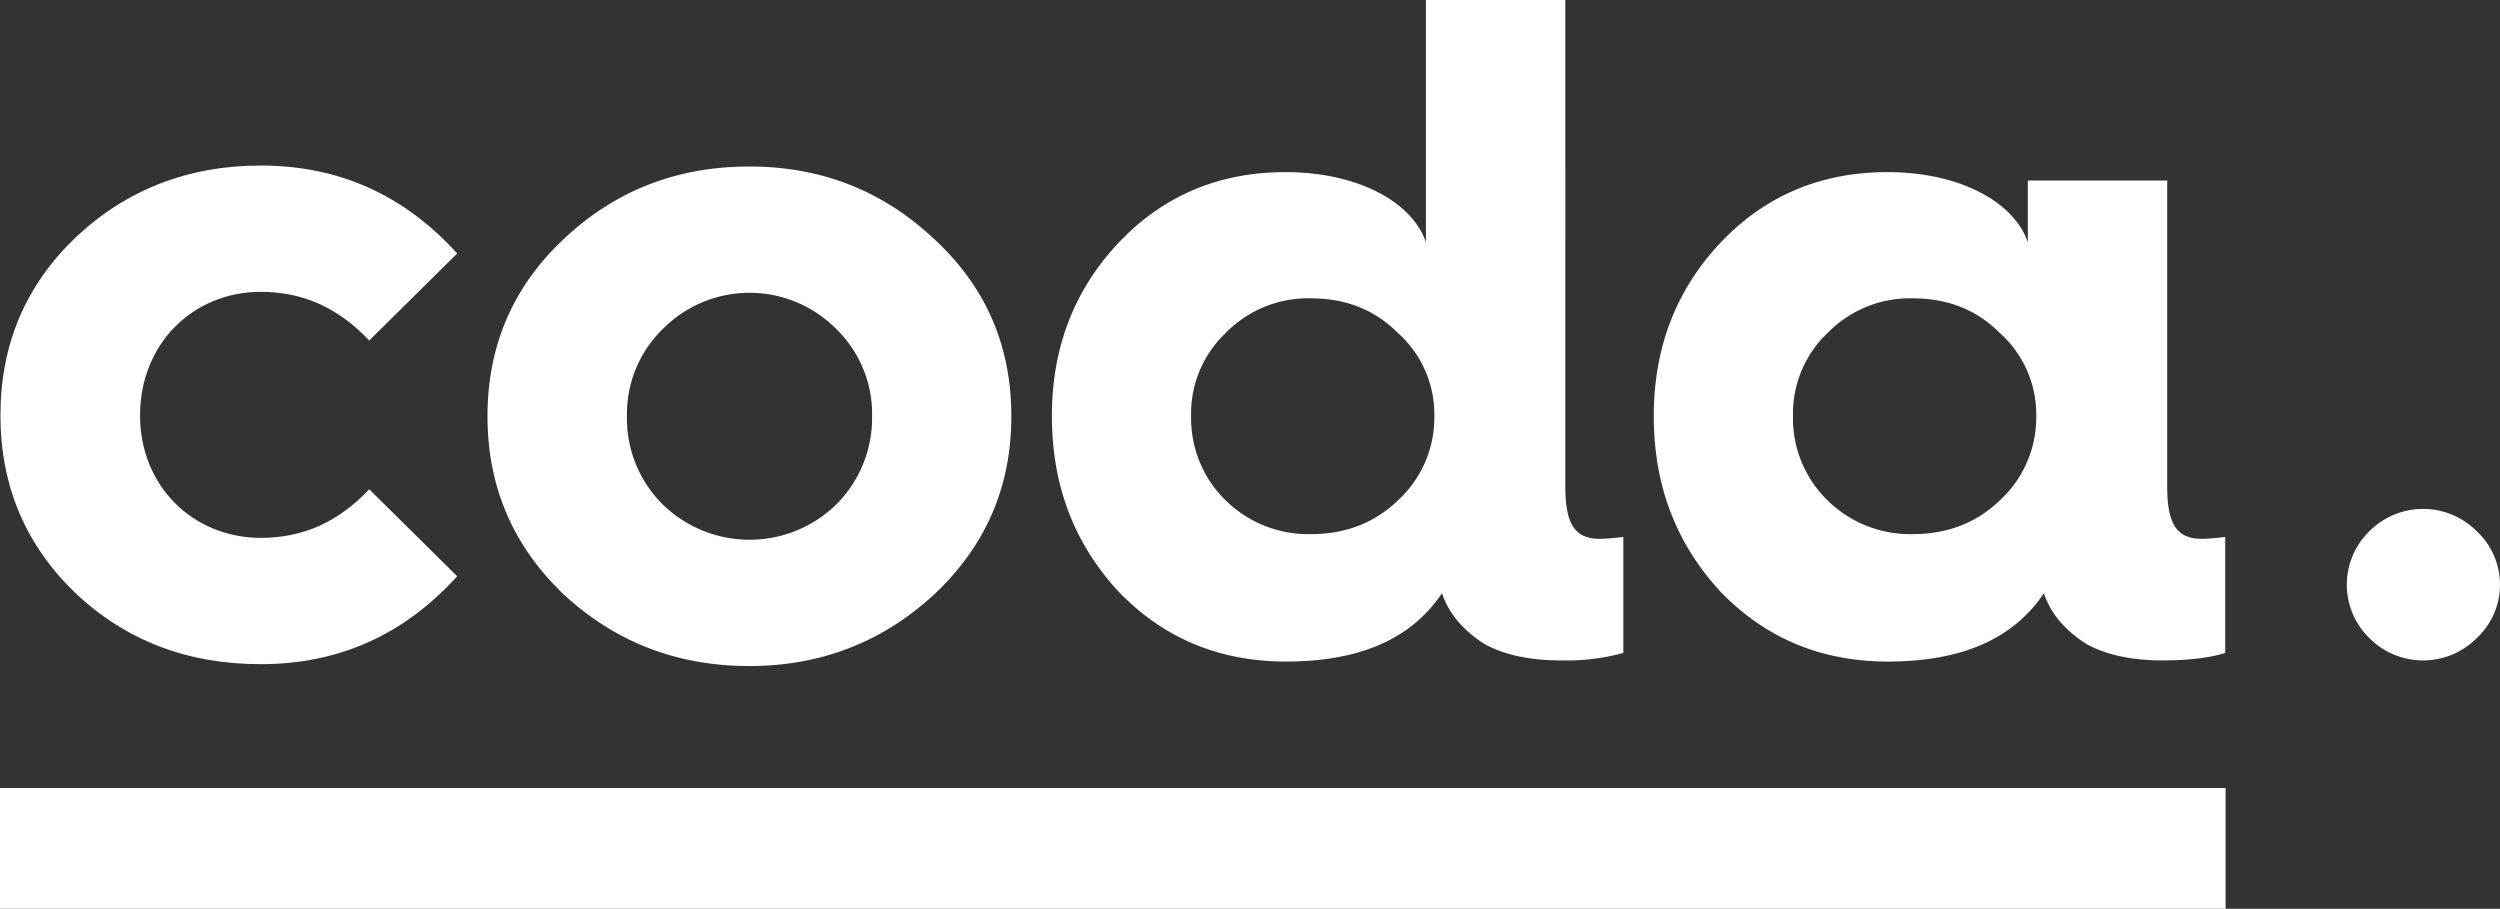 <svg id="Ebene_1" data-name="Ebene 1" xmlns="http://www.w3.org/2000/svg" viewBox="0 0 600 218.12">
    <rect x="0" y="0" width="600" height="218.12" fill="#333333" stroke="none"/>
    <defs>
        <style>.cls-1{fill:#ffffff;}.cls-2{fill:#ffffff;}</style>
    </defs>
    <title>coda-logo</title>
    <path class="cls-1"
          d="M205.72,257.65l-21.11,20.88c-7.41-7.86-15.94-11.68-26-11.68-16.39,0-29,12.58-29,29.64s12.79,29.41,29,29.41c10.1,0,18.63-3.81,26-11.67l21.11,20.88c-12.8,14.14-28.52,21.1-47.15,21.1-17.51,0-32.33-5.61-44.46-17.06-11.9-11.45-18-25.6-18-42.66s6.06-31.21,18-42.66c12.13-11.45,27-17.29,44.46-17.29C177.2,236.54,192.92,243.5,205.72,257.65Z"
          transform="translate(-96 -196.81)"/>
    <path class="cls-1"
          d="M320.31,254.28c12.35,11.45,18.41,25.6,18.41,42.43s-6.06,31-18.41,42.66c-12.35,11.45-27.17,17.29-44.46,17.29-17.51,0-32.33-5.84-44.67-17.29C219.05,327.7,213,313.55,213,296.71s6.06-31,18.19-42.43c12.34-11.67,27.16-17.51,44.67-17.51Q301.78,236.77,320.31,254.28ZM255,317.82a29.83,29.83,0,0,0,41.77,0,29.35,29.35,0,0,0,8.53-21.11,28.44,28.44,0,0,0-8.53-20.87,29.28,29.28,0,0,0-41.77,0,28.44,28.44,0,0,0-8.53,20.87A29,29,0,0,0,255,317.82Z"
          transform="translate(-96 -196.81)"/>
    <path class="cls-1"
          d="M364.36,255.18c10.78-11.45,24.24-17.06,40.19-17.06,17.06,0,30.31,7,33.67,16.83V196.81h33.46V313.55c0,9,2.24,12.58,8.31,12.58,1.57,0,3.59-.23,5.61-.45v27.84a51.87,51.87,0,0,1-15,1.79c-7.41,0-13.7-1.34-18.42-4q-7.74-5-10.1-12.12c-7.41,11-19.76,16.39-37.49,16.39-15.95,0-29.41-5.61-40.19-16.84-10.55-11.45-15.94-25.37-15.94-42C348.42,280.33,353.81,266.41,364.36,255.18Zm67.13,61.74a27,27,0,0,0,8.75-20.21,26.22,26.22,0,0,0-8.75-20c-5.61-5.61-12.57-8.3-20.88-8.3a27.6,27.6,0,0,0-20.43,8.3,26.63,26.63,0,0,0-8.31,20,27.47,27.47,0,0,0,8.31,20.21A28.28,28.28,0,0,0,410.61,325Q423.08,325,431.49,316.92Z"
          transform="translate(-96 -196.81)"/>
    <path class="cls-1"
          d="M508.81,255.18c10.78-11.45,24.25-17.06,40.19-17.06,17.06,0,30.31,7,33.68,16.83V240.14h33.45v73.41c0,9,2.25,12.58,8.31,12.58,1.57,0,3.59-.23,5.61-.45v27.84c-3.59,1.12-8.53,1.79-15,1.79-7.41,0-13.7-1.34-18.41-4q-7.76-5-10.1-12.12c-7.41,11-19.76,16.39-37.5,16.39-15.94,0-29.41-5.61-40.19-16.84-10.55-11.45-15.94-25.37-15.94-42C492.87,280.33,498.26,266.41,508.81,255.18Zm67.13,61.74a27,27,0,0,0,8.76-20.21,26.23,26.23,0,0,0-8.76-20c-5.61-5.61-12.57-8.3-20.88-8.3a27.6,27.6,0,0,0-20.43,8.3,26.63,26.63,0,0,0-8.31,20,27.47,27.47,0,0,0,8.31,20.21A28.28,28.28,0,0,0,555.06,325Q567.53,325,575.94,316.92Z"
          transform="translate(-96 -196.81)"/>
    <path class="cls-2"
          d="M664.63,324.33a18.16,18.16,0,0,1,25.81,0,17.52,17.52,0,0,1,0,25.6,18.16,18.16,0,0,1-25.81,0A17.89,17.89,0,0,1,664.63,324.33Z"
          transform="translate(-96 -196.81)"/>
    <rect class="cls-1" y="189.12" width="534.14" height="29.01"/>
</svg>